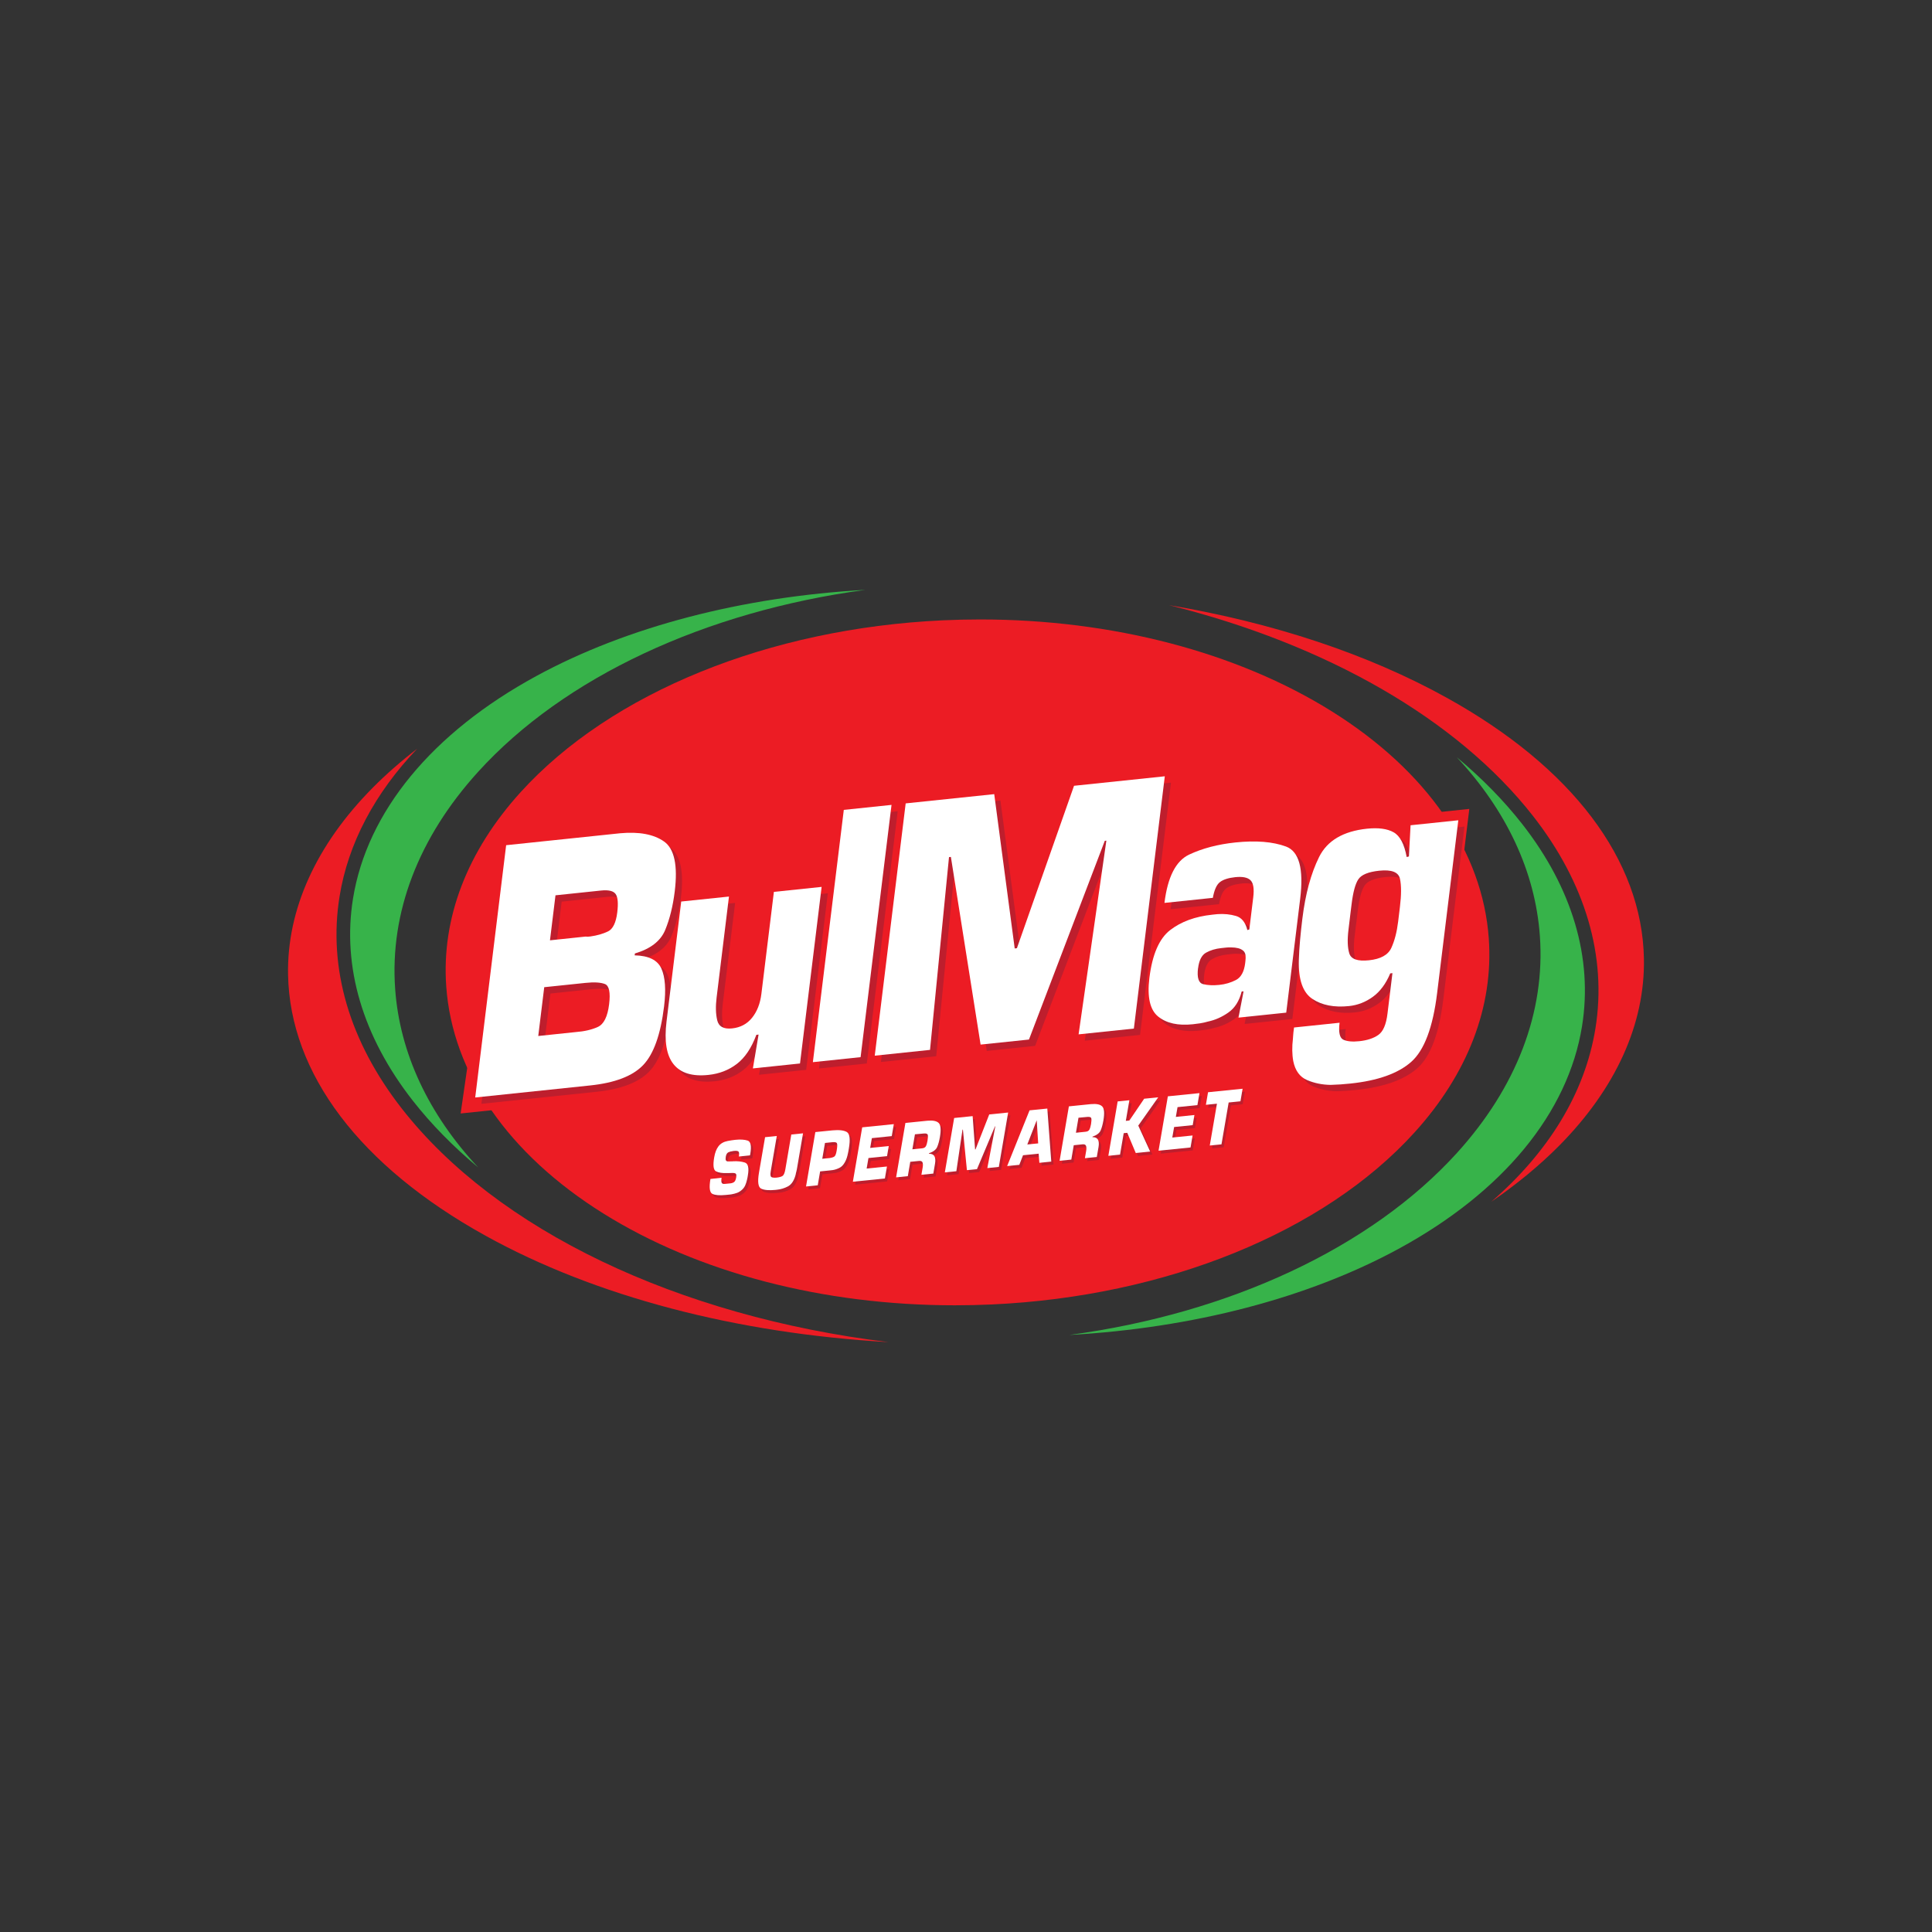 <?xml version="1.0" encoding="utf-8"?>
<!-- Generator: Adobe Illustrator 26.0.0, SVG Export Plug-In . SVG Version: 6.00 Build 0)  -->
<svg version="1.1" id="Layer_1" xmlns="http://www.w3.org/2000/svg" xmlns:xlink="http://www.w3.org/1999/xlink" x="0px" y="0px"
	 viewBox="0 0 1080 1080" style="enable-background:new 0 0 1080 1080;" xml:space="preserve">
<rect x="0" y="0" width="1080" height="1080" fill="#333333" stroke="none"/>
<style type="text/css">
	.st0{fill:#EC1C24;}
	.st1{fill:#37B34A;}
	.st2{fill:#BE1E2D;}
	.st3{fill:#FFFFFF;}
</style>
<g>
	<path class="st0" d="M808.56,389.95c-44.03-24.38-97.12-41.92-155.06-51.67c87.89,21.89,161.1,63.69,203.48,117.88
		c29.3,37.46,41.35,78.48,34.89,118.64c-5.88,36.52-26.55,69.51-58.23,96.98c14.18-9.74,26.95-20.23,38.03-31.42
		c31.6-31.94,47.96-68.05,47.29-104.48C917.97,480.62,878.75,428.79,808.56,389.95"/>
	<path class="st0" d="M224.68,619.78c-29.29-37.45-41.35-78.47-34.87-118.62c4.79-29.74,19.76-57.82,43.38-82.61
		c-9,6.95-17.34,14.23-24.87,21.84c-31.61,31.93-47.97,68.06-47.29,104.47c1.02,55.25,40.23,107.08,110.42,145.93
		c61.32,33.94,140.2,54.61,225.28,59.46C378.88,735.94,277.68,687.56,224.68,619.78"/>
	<path class="st1" d="M850.96,460.69c-10.37-13.25-22.66-25.74-36.58-37.36c27.71,29.71,43.86,63.89,46.42,99.88
		c3.03,42.58-13,84.53-46.36,121.3c-48.14,53.03-127.18,89.72-216.66,101.74c68.92-3.85,133.38-20.61,184.04-48.15
		c58.31-31.7,94.73-75.9,102.55-124.46C890.5,535.54,878.95,496.49,850.96,460.69"/>
	<path class="st1" d="M220.89,552.76c-3.03-42.59,13-84.53,46.37-121.29c48.1-53,127.08-89.68,216.48-101.73
		c-68.85,3.87-133.24,20.61-183.86,48.13c-58.31,31.7-94.72,75.9-102.55,124.45c-6.14,38.08,5.41,77.14,33.4,112.93
		c10.36,13.24,22.64,25.72,36.54,37.33C239.58,622.88,223.45,588.72,220.89,552.76"/>
	<path class="st0" d="M744.45,397.63c-53-33.11-122.79-51.35-196.49-51.35c-6.87,0-13.85,0.16-20.76,0.47
		c-97.35,4.49-185.63,40.4-236.15,96.06c-29.93,32.98-44.32,70.52-41.6,108.58c3.46,48.64,34.64,93.72,87.79,126.93
		c53.01,33.11,122.79,51.35,196.51,51.35c6.86,0,13.84-0.16,20.74-0.47c97.35-4.48,185.63-40.4,236.15-96.06
		c29.93-32.97,44.32-70.52,41.6-108.58C828.77,475.92,797.59,430.84,744.45,397.63"/>
	<path class="st2" d="M420.51,647.5l-6.22,0.63c0.26-1.52,0.18-2.45-0.24-2.8c-0.42-0.34-1.21-0.46-2.38-0.34l-0.66,0.06
		c-0.05,0.04-0.11,0.06-0.15,0.06c-0.05,0.01-0.1,0.01-0.15,0.02c-0.81,0.08-1.58,0.3-2.3,0.65c-0.73,0.36-1.21,1.16-1.42,2.42
		c-0.16,0.94-0.14,1.62,0.06,2.05c0.2,0.42,0.68,0.63,1.46,0.62c0.36-0.01,0.73-0.01,1.12-0.02c0.39-0.02,0.77-0.02,1.16-0.03
		c0.04-0.01,0.09-0.02,0.14-0.02c0.05-0.01,0.11-0.02,0.18-0.02c2.44-0.13,4.6,0.1,6.48,0.69c1.88,0.59,2.45,2.96,1.74,7.12
		c-0.07,0.42-0.15,0.86-0.22,1.3c-0.08,0.44-0.18,0.89-0.3,1.36c-0.21,0.95-0.51,1.88-0.9,2.82c-0.39,0.93-0.93,1.73-1.61,2.4
		c-0.92,0.9-1.9,1.54-2.92,1.93c-1.03,0.39-2.06,0.66-3.09,0.83c-0.3,0.06-0.59,0.1-0.86,0.13c-0.29,0.03-0.57,0.06-0.86,0.09
		l-1.61,0.16c-3.37,0.34-5.84,0.14-7.42-0.59c-1.57-0.74-1.95-3.52-1.12-8.36l6.22-0.68c-0.19,1.15-0.19,2.05,0.02,2.66
		c0.2,0.62,0.82,0.89,1.84,0.78l2.82-0.28c0.82-0.05,1.55-0.27,2.17-0.65c0.63-0.38,1.06-1.26,1.3-2.64
		c0.22-1.29,0.09-2.04-0.39-2.27c-0.48-0.23-1.14-0.32-1.97-0.29c-0.05,0-0.1,0.01-0.13,0.02c-0.04,0-0.08,0.01-0.13,0.01
		c-0.41,0.01-0.79,0.02-1.18,0.03c-0.37,0.01-0.74,0.01-1.1,0.02c-2.8,0.11-4.92-0.22-6.35-0.96c-1.45-0.75-1.79-3.36-1.02-7.83
		c0.46-2.66,1.27-4.73,2.43-6.23c1.17-1.5,2.86-2.47,5.07-2.9c0.71-0.13,1.44-0.26,2.17-0.38c0.73-0.12,1.44-0.22,2.15-0.29
		c2.83-0.29,5.12-0.14,6.87,0.44c1.75,0.57,2.25,3.02,1.5,7.36c-0.01,0.1-0.03,0.18-0.04,0.26c-0.02,0.07-0.03,0.14-0.04,0.2
		c-0.03,0.1-0.06,0.18-0.08,0.26c-0.02,0.07-0.03,0.16-0.04,0.26L420.51,647.5z"/>
	<path class="st2" d="M450.16,635.17l-3.29,19.19c-0.06,0.4-0.14,0.78-0.21,1.14c-0.07,0.37-0.15,0.72-0.24,1.06
		c-0.04,0.12-0.07,0.24-0.09,0.37c-0.03,0.12-0.06,0.25-0.11,0.37c-0.04,0.24-0.09,0.49-0.14,0.73c-0.06,0.24-0.11,0.49-0.18,0.74
		c-0.89,3.08-2.3,5.11-4.25,6.12c-1.94,1.01-3.97,1.62-6.06,1.83l-0.88,0.09c-3.51,0.35-6.14,0.13-7.88-0.66
		c-1.74-0.79-2.18-3.77-1.3-8.93l3.41-19.88l6.55-0.66l-3.4,19.83c-0.31,1.78-0.16,2.85,0.45,3.15c0.61,0.31,1.54,0.4,2.77,0.28
		c1.54-0.15,2.67-0.46,3.38-0.93c0.71-0.45,1.24-1.7,1.59-3.74l3.33-19.42L450.16,635.17z"/>
	<path class="st2" d="M457.04,634.48l9.55-0.97c3.63-0.34,6.29-0.04,7.99,0.89c1.7,0.92,2.1,4.03,1.2,9.28
		c-0.07,0.43-0.15,0.86-0.22,1.3c-0.08,0.44-0.16,0.87-0.26,1.3c-0.18,0.89-0.4,1.76-0.69,2.62c-0.28,0.87-0.66,1.72-1.13,2.54
		c-0.83,1.45-1.83,2.48-3,3.06c-1.18,0.58-2.39,0.99-3.62,1.2c-0.32,0.03-0.64,0.07-0.98,0.12c-0.33,0.05-0.66,0.09-0.97,0.12
		c-0.03,0-0.05,0.01-0.06,0.01c0,0-0.03,0-0.05,0c-0.2,0.02-0.39,0.04-0.59,0.06c-0.19,0.02-0.39,0.04-0.58,0.06l-3.92,0.4
		l-1.33,7.75l-6.54,0.67L457.04,634.48z M465.02,648.99c1.38-0.2,2.3-0.51,2.79-0.96c0.48-0.44,0.86-1.44,1.13-3.03l0.08-0.41
		c0.3-1.76,0.36-2.98,0.18-3.67c-0.19-0.68-1.05-0.96-2.58-0.79l-4.18,0.42l-1.51,8.84L465.02,648.99z"/>
	<polygon class="st2" points="487.7,643.32 498.1,642.27 497.13,647.92 486.74,648.97 485.72,654.86 497.07,653.71 495.91,660.41 
		478.02,662.22 483.24,631.82 500.91,630.02 499.76,636.73 488.64,637.86 	"/>
	<path class="st2" d="M507.39,629.36l12.29-1.25c3.12-0.29,5.23,0.15,6.35,1.31c1.12,1.15,1.33,3.77,0.64,7.84
		c-0.39,2.28-0.91,4.14-1.56,5.6c-0.65,1.46-2.15,2.6-4.53,3.44l-0.04,0.27c1.48-0.03,2.5,0.43,3.05,1.37
		c0.55,0.94,0.65,2.34,0.34,4.2l-0.94,5.51l-6.65,0.68l0.69-4.06c0.21-1.21,0.19-2.15-0.07-2.84c-0.25-0.68-0.92-0.96-2-0.86
		l-4.86,0.5l-1.38,8.03l-6.55,0.66L507.39,629.36z M516.49,643.58c1.19-0.08,1.98-0.49,2.35-1.21c0.39-0.72,0.68-1.74,0.91-3.04
		c0.26-1.49,0.31-2.57,0.16-3.25c-0.15-0.68-0.93-0.94-2.32-0.8l-4.86,0.45l-1.44,8.39L516.49,643.58z"/>
	<polygon class="st2" points="559.62,653.94 553.18,654.61 557.64,631.26 557.46,631.27 547.4,655.19 541.76,655.75 539.53,633.09 
		539.31,633.12 535.87,656.35 529.43,657.01 534.64,626.6 544.96,625.55 546.33,644.18 546.59,644.16 554.26,624.61 564.82,623.54 	
		"/>
	<path class="st2" d="M573.14,647.43l-2.07,5.35l-6.81,0.7l12.53-31.15l9.91-1.01l2.23,29.65l-6.67,0.67l-0.39-5.11L573.14,647.43z
		 M580.8,627.88l-5.26,13.53l6.07-0.62L580.8,627.88z"/>
	<path class="st2" d="M598.78,620.1l12.29-1.25c3.12-0.29,5.23,0.15,6.36,1.3c1.12,1.16,1.33,3.77,0.64,7.85
		c-0.39,2.27-0.92,4.14-1.56,5.6c-0.64,1.46-2.15,2.6-4.53,3.44l-0.04,0.27c1.49-0.03,2.51,0.42,3.06,1.37
		c0.55,0.95,0.66,2.34,0.34,4.2l-0.95,5.52l-6.65,0.68l0.7-4.06c0.21-1.21,0.18-2.17-0.07-2.83c-0.26-0.67-0.92-0.97-1.99-0.86
		l-4.88,0.49l-1.36,8.03l-6.55,0.66L598.78,620.1z M607.88,634.31c1.19-0.09,1.97-0.5,2.35-1.23c0.37-0.72,0.67-1.75,0.89-3.05
		c0.26-1.48,0.31-2.57,0.17-3.24c-0.15-0.67-0.92-0.93-2.32-0.79l-4.86,0.45l-1.43,8.39L607.88,634.31z"/>
	<polygon class="st2" points="630.61,628.19 632.58,628 640.85,615.82 648.72,615.03 637.56,630.85 644.21,645.37 636.16,646.18 
		631.4,634.88 629.43,635.08 627.37,647.06 620.83,647.74 626.03,617.33 632.58,616.66 	"/>
	<polygon class="st2" points="658.57,625.99 668.96,624.93 667.99,630.58 657.59,631.64 656.59,637.52 667.93,636.37 666.78,643.07 
		648.89,644.89 654.1,614.48 671.78,612.69 670.62,619.39 659.5,620.52 	"/>
	<polygon class="st2" points="684.08,641.32 677.53,641.98 681.54,618.59 675.36,619.22 676.56,612.2 695.88,610.24 694.68,617.26 
		688.09,617.93 	"/>
	<path class="st3" d="M419.25,645.86l-6.22,0.64c0.26-1.52,0.18-2.46-0.24-2.8c-0.42-0.34-1.21-0.46-2.38-0.34l-0.66,0.07
		c-0.05,0.03-0.11,0.06-0.15,0.06c-0.05,0.01-0.1,0.02-0.15,0.02c-0.81,0.08-1.58,0.3-2.31,0.65c-0.73,0.36-1.2,1.16-1.42,2.42
		c-0.16,0.94-0.14,1.62,0.06,2.06c0.2,0.42,0.68,0.63,1.46,0.61c0.36-0.01,0.73-0.02,1.11-0.03c0.39-0.01,0.77-0.02,1.16-0.02
		c0.05,0,0.1-0.01,0.15-0.02c0.05,0,0.11-0.01,0.18-0.02c2.44-0.13,4.6,0.1,6.48,0.69c1.88,0.58,2.46,2.96,1.75,7.12
		c-0.07,0.42-0.15,0.85-0.22,1.3c-0.07,0.44-0.18,0.89-0.3,1.35c-0.21,0.95-0.51,1.89-0.9,2.82c-0.39,0.93-0.93,1.74-1.62,2.4
		c-0.92,0.9-1.89,1.55-2.92,1.94c-1.03,0.38-2.05,0.65-3.09,0.83c-0.29,0.05-0.59,0.1-0.87,0.13c-0.28,0.02-0.57,0.05-0.86,0.09
		l-1.62,0.16c-3.36,0.34-5.83,0.14-7.41-0.59c-1.57-0.73-1.94-3.52-1.12-8.35l6.23-0.68c-0.2,1.16-0.2,2.05,0.01,2.67
		c0.2,0.62,0.81,0.88,1.84,0.77l2.82-0.28c0.83-0.06,1.55-0.27,2.18-0.66c0.63-0.37,1.06-1.25,1.3-2.63
		c0.22-1.29,0.09-2.04-0.39-2.26c-0.47-0.23-1.14-0.33-1.98-0.3c-0.05,0-0.09,0.01-0.13,0.01c-0.04,0.01-0.08,0.01-0.13,0.02
		c-0.41,0.02-0.8,0.03-1.18,0.03c-0.37,0.01-0.74,0.02-1.1,0.02c-2.8,0.11-4.91-0.22-6.36-0.97c-1.44-0.75-1.78-3.35-1.01-7.82
		c0.45-2.67,1.26-4.74,2.43-6.24c1.17-1.5,2.86-2.47,5.07-2.9c0.72-0.14,1.44-0.26,2.17-0.38c0.73-0.13,1.44-0.22,2.15-0.28
		c2.83-0.29,5.12-0.15,6.86,0.42c1.75,0.57,2.25,3.03,1.51,7.37c-0.02,0.09-0.03,0.18-0.04,0.25c-0.02,0.07-0.03,0.15-0.04,0.2
		c-0.03,0.09-0.07,0.17-0.08,0.25c-0.02,0.08-0.03,0.16-0.05,0.26L419.25,645.86z"/>
	<path class="st3" d="M448.9,633.54l-3.29,19.19c-0.06,0.39-0.14,0.78-0.21,1.15c-0.08,0.36-0.15,0.72-0.24,1.05
		c-0.05,0.12-0.07,0.24-0.1,0.36c-0.02,0.12-0.06,0.25-0.1,0.37c-0.04,0.24-0.09,0.49-0.14,0.73c-0.05,0.24-0.11,0.49-0.18,0.73
		c-0.89,3.08-2.31,5.12-4.25,6.12c-1.94,1.01-3.97,1.61-6.07,1.82l-0.88,0.1c-3.51,0.35-6.14,0.14-7.88-0.66
		c-1.74-0.79-2.17-3.77-1.29-8.95l3.41-19.86l6.55-0.66l-3.4,19.83c-0.31,1.79-0.16,2.85,0.44,3.15c0.61,0.31,1.53,0.41,2.78,0.29
		c1.54-0.16,2.66-0.47,3.38-0.93c0.71-0.46,1.24-1.7,1.59-3.74l3.32-19.43L448.9,633.54z"/>
	<path class="st3" d="M455.78,632.84l9.55-0.96c3.63-0.34,6.29-0.05,7.99,0.89c1.7,0.94,2.1,4.03,1.19,9.29
		c-0.07,0.42-0.15,0.86-0.22,1.29c-0.08,0.44-0.16,0.88-0.26,1.3c-0.17,0.89-0.4,1.76-0.68,2.63c-0.28,0.86-0.66,1.72-1.13,2.54
		c-0.83,1.46-1.83,2.47-3.01,3.05c-1.18,0.58-2.38,0.99-3.62,1.2c-0.32,0.03-0.65,0.06-0.97,0.12c-0.34,0.04-0.66,0.09-0.97,0.11
		c-0.03,0-0.05,0.01-0.05,0.01s-0.03,0-0.06,0.01c-0.19,0.02-0.39,0.04-0.58,0.05c-0.19,0.02-0.39,0.05-0.58,0.06l-3.92,0.4
		l-1.33,7.75l-6.55,0.67L455.78,632.84z M463.75,647.36c1.38-0.21,2.31-0.52,2.79-0.96c0.48-0.44,0.86-1.44,1.13-3.03l0.07-0.41
		c0.3-1.76,0.36-2.99,0.18-3.67c-0.18-0.69-1.04-0.95-2.58-0.8l-4.17,0.43l-1.51,8.84L463.75,647.36z"/>
	<polygon class="st3" points="486.44,641.69 496.83,640.64 495.86,646.29 485.47,647.35 484.46,653.23 495.81,652.08 494.66,658.78 
		476.76,660.59 481.98,630.19 499.65,628.4 498.5,635.09 487.38,636.23 	"/>
	<path class="st3" d="M506.13,627.74l12.29-1.25c3.11-0.28,5.24,0.16,6.36,1.31c1.12,1.15,1.33,3.77,0.63,7.84
		c-0.39,2.27-0.91,4.14-1.55,5.59c-0.64,1.47-2.15,2.61-4.52,3.44l-0.05,0.28c1.49-0.03,2.51,0.42,3.05,1.37
		c0.55,0.94,0.66,2.33,0.34,4.19l-0.94,5.52l-6.66,0.68l0.7-4.06c0.21-1.22,0.18-2.16-0.07-2.83c-0.26-0.68-0.92-0.96-1.99-0.85
		l-4.87,0.49l-1.37,8.02l-6.55,0.67L506.13,627.74z M515.23,641.95c1.18-0.08,1.97-0.49,2.35-1.22c0.38-0.72,0.68-1.74,0.9-3.05
		c0.25-1.49,0.31-2.57,0.16-3.24c-0.16-0.68-0.93-0.94-2.32-0.8l-4.86,0.44l-1.43,8.39L515.23,641.95z"/>
	<polygon class="st3" points="558.36,652.31 551.92,652.97 556.38,629.63 556.2,629.65 546.14,653.56 540.51,654.12 538.27,631.46 
		538.05,631.48 534.61,654.72 528.17,655.37 533.38,624.97 543.71,623.92 545.08,642.55 545.32,642.53 552.99,622.98 563.56,621.91 
			"/>
	<path class="st3" d="M571.88,645.79l-2.08,5.36l-6.8,0.69l12.53-31.15l9.92-1l2.22,29.65l-6.66,0.68l-0.39-5.11L571.88,645.79z
		 M579.53,626.24l-5.26,13.53l6.08-0.61L579.53,626.24z"/>
	<path class="st3" d="M597.51,618.46l12.3-1.25c3.11-0.28,5.23,0.15,6.35,1.31c1.13,1.16,1.34,3.77,0.64,7.84
		c-0.39,2.28-0.91,4.14-1.55,5.6c-0.65,1.46-2.16,2.61-4.53,3.43l-0.04,0.28c1.49-0.03,2.51,0.43,3.06,1.37
		c0.55,0.94,0.66,2.35,0.34,4.2l-0.96,5.52l-6.65,0.68l0.7-4.06c0.21-1.22,0.18-2.16-0.07-2.84c-0.26-0.68-0.92-0.96-1.99-0.85
		l-4.87,0.5l-1.37,8.03l-6.55,0.66L597.51,618.46z M606.63,632.68c1.19-0.08,1.97-0.49,2.35-1.22c0.38-0.71,0.67-1.74,0.91-3.04
		c0.24-1.49,0.3-2.57,0.16-3.24c-0.15-0.68-0.92-0.94-2.32-0.81l-4.85,0.45l-1.43,8.39L606.63,632.68z"/>
	<polygon class="st3" points="629.34,626.57 631.33,626.37 639.59,614.2 647.46,613.4 636.3,629.22 642.95,643.73 634.9,644.54 
		630.15,633.25 628.16,633.45 626.11,645.43 619.57,646.11 624.78,615.7 631.33,615.04 	"/>
	<polygon class="st3" points="657.3,624.36 667.69,623.3 666.73,628.96 656.34,630.01 655.32,635.89 666.66,634.74 665.52,641.44 
		647.63,643.26 652.84,612.85 670.51,611.06 669.36,617.76 658.25,618.89 	"/>
	<polygon class="st3" points="682.82,639.69 676.27,640.35 680.28,616.97 674.1,617.59 675.3,610.57 694.62,608.61 693.42,615.63 
		686.83,616.3 	"/>
	<path class="st0" d="M809.55,548.77c-2.35,19.17-7.19,31.99-14.51,38.47c-7.32,6.47-18.65,10.51-33.99,12.11
		c-1.76,0.19-3.56,0.34-5.43,0.47c-1.86,0.12-3.72,0.22-5.57,0.28c-4.74-0.06-9.13-0.96-13.19-2.69c-4.07-1.73-6.64-5.25-7.72-10.57
		c-0.34-1.91-0.53-3.9-0.57-5.99c-0.03-2.08,0.09-4.26,0.37-6.51c0.07-0.56,0.11-1.15,0.13-1.78c0.02-0.63,0.06-1.23,0.13-1.79
		c0.05-0.42,0.11-0.88,0.17-1.37c0.07-0.5,0.11-0.96,0.17-1.38l25.46-2.67c-0.65,5.36,0.06,8.52,2.13,9.49
		c2.08,0.97,5.05,1.25,8.91,0.84c4.45-0.47,8-1.64,10.65-3.52c2.66-1.88,4.36-5.85,5.1-11.91l2.78-22.61l-1.23,0.13
		c-2.44,5.83-5.7,10.2-9.76,13.13c-4.06,2.93-8.48,4.64-13.28,5.14c-8.3,0.87-15.14-0.47-20.48-4.01
		c-5.34-3.54-7.87-10.76-7.58-21.64c0.12-3.77,0.36-7.59,0.71-11.45c0.36-3.87,0.79-7.77,1.26-11.72c1.7-13.81,4.81-25.3,9.34-34.47
		c4.54-9.17,13.48-14.46,26.81-15.85c6.32-0.66,11.28,0,14.83,2c3.58,1.99,6.01,6.59,7.32,13.84l1.26-0.34l0.91-17.42l26.68-2.79
		L809.55,548.77z M760,513.26c-0.7,5.63-0.55,10.07,0.44,13.31c0.99,3.23,4.65,4.52,10.97,3.86c6.56-0.68,10.74-2.99,12.55-6.94
		c1.81-3.95,3.07-8.81,3.78-14.59l1-8.24c0.84-6.77,0.84-12.03,0.04-15.76c-0.82-3.75-4.66-5.25-11.57-4.53
		c-6.09,0.63-9.98,2.22-11.68,4.77c-1.7,2.54-2.96,7.2-3.79,13.97l-0.75,6.13L760,513.26z"/>
	<path class="st0" d="M274.81,502.58l63.73-27.83c10.63-0.97,18.82,0.58,24.56,4.63c5.74,4.06,7.72,13.35,5.94,27.87
		c-1,8.18-2.78,15.35-5.33,21.54c-2.55,6.18-8.2,10.56-16.95,13.14l-0.13,1.06c7.84,0.16,12.82,2.62,14.95,7.41
		c2.13,4.79,2.62,11.83,1.48,21.13c-1.93,15.79-5.85,26.75-11.74,32.85c-5.89,6.11-15.74,9.89-29.56,11.33l-64.26,6.73
		L274.81,502.58z M313.65,585.88c4.9-0.38,9.03-1.33,12.4-2.87c3.37-1.53,5.47-5.76,6.32-12.66c0.81-6.62,0.03-10.4-2.33-11.34
		c-2.37-0.93-6.01-1.14-10.93-0.63l-23,2.41l-3.34,27.28L313.65,585.88z M319.33,532.49c0.45,0.08,0.91,0.11,1.38,0.06
		c0.47-0.05,0.87-0.09,1.23-0.12c3.76-0.53,7.02-1.47,9.79-2.81c2.76-1.33,4.5-4.89,5.2-10.66c0.63-5.08,0.32-8.49-0.91-10.23
		c-1.23-1.75-3.95-2.41-8.17-1.97l-25.46,2.66l-3.08,25.16L319.33,532.49z"/>
	<path class="st2" d="M286.39,476.01l63.74-6.66c10.63-0.98,18.82,0.57,24.56,4.64c5.75,4.06,7.72,13.35,5.94,27.86
		c-1,8.17-2.78,15.36-5.33,21.53c-2.55,6.18-8.2,10.57-16.95,13.15l-0.13,1.06c7.84,0.15,12.82,2.62,14.95,7.41
		c2.13,4.78,2.62,11.83,1.49,21.14c-1.94,15.78-5.85,26.74-11.74,32.85c-5.9,6.11-15.75,9.89-29.56,11.33l-64.26,6.72L286.39,476.01
		z M325.24,580.48c4.9-0.38,9.02-1.33,12.4-2.86c3.37-1.54,5.47-5.76,6.32-12.67c0.81-6.63,0.03-10.41-2.34-11.34
		c-2.37-0.93-6.01-1.15-10.93-0.63l-23,2.41l-3.34,27.27L325.24,580.48z M330.91,527.08c0.45,0.09,0.91,0.12,1.38,0.07
		c0.47-0.05,0.87-0.09,1.23-0.13c3.76-0.52,7.03-1.46,9.79-2.8c2.76-1.34,4.49-4.89,5.21-10.67c0.62-5.08,0.32-8.49-0.91-10.24
		c-1.23-1.75-3.95-2.41-8.17-1.96l-25.46,2.67l-3.08,25.16L330.91,527.08z"/>
	<path class="st2" d="M450.65,598.04l-26.34,2.75l3.19-18.91l-1.23,0.14c-2.76,7.38-6.39,12.8-10.93,16.27
		c-4.52,3.47-9.83,5.52-15.91,6.15c-9.02,0.94-15.51-1.05-19.46-6c-3.97-4.94-5.27-12.9-3.92-23.9l8.22-67.02l26.68-2.79
		l-6.92,56.45c-0.6,4.94-0.49,9.17,0.35,12.7c0.84,3.53,3.6,5.05,8.29,4.56c4.67-0.49,8.42-2.48,11.22-5.97
		c2.8-3.5,4.52-7.91,5.18-13.27l0.65-5.28l6.35-51.8l26.69-2.78L450.65,598.04z"/>
	<polygon class="st2" points="484.54,594.49 457.85,597.28 475.14,456.26 501.82,453.48 	"/>
	<polygon class="st2" points="637.29,578.51 606.39,581.75 621.92,473.47 621.04,473.57 578.64,584.65 551.61,587.47 535,482.56 
		533.96,482.68 523.35,590.44 492.44,593.66 509.72,452.64 559.24,447.47 570.68,533.73 571.91,533.6 603.84,442.8 654.58,437.5 	
		"/>
	<path class="st2" d="M681.43,505.44l-27.04,2.83c1.78-14.51,6.39-23.52,13.8-27.01c7.41-3.49,16.04-5.75,25.88-6.78
		c11.46-1.2,20.87-0.45,28.22,2.27c7.36,2.71,10,12.45,7.95,29.21l-7.8,63.64l-26.69,2.8l2.84-14.7l-1.04,0.11
		c-1.35,5.29-3.83,9.2-7.43,11.74c-3.6,2.54-7.41,4.22-11.45,5.06c-1.44,0.43-2.9,0.75-4.36,0.98c-1.47,0.21-2.85,0.4-4.15,0.53
		c-8.19,0.86-14.6-0.55-19.24-4.24c-4.63-3.69-6.28-10.89-4.97-21.6c1.61-13.11,5.47-22.04,11.6-26.78c6.13-4.74,14-7.62,23.59-8.63
		c0.47-0.05,0.97-0.1,1.5-0.16c0.52-0.05,1.03-0.11,1.49-0.16c3.62-0.24,7.01,0.11,10.19,1.02c3.19,0.92,5.32,3.55,6.41,7.89
		l1.07-0.32l2.21-17.97c0.58-4.79,0.08-7.97-1.52-9.55c-1.6-1.57-4.45-2.15-8.54-1.72c-3.86,0.42-6.72,1.33-8.57,2.79
		c-1.86,1.43-3.18,4.42-3.96,8.96L681.43,505.44z M673.15,544.71c-0.65,5.35,0.31,8.35,2.89,8.98c2.57,0.64,5.57,0.77,8.97,0.42
		c3.39-0.36,6.51-1.27,9.35-2.75c2.83-1.48,4.55-4.62,5.14-9.41c0.04-0.29,0.06-0.53,0.1-0.74c0.02-0.21,0.04-0.39,0.06-0.52
		c0.15-1.13,0.15-2.18,0.04-3.14c-0.12-0.97-0.48-1.76-1.1-2.39c-0.84-0.75-1.85-1.28-3.01-1.57c-1.18-0.29-2.46-0.44-3.85-0.43
		c-0.92-0.03-1.87-0.02-2.87,0.09c-0.99,0.11-1.9,0.2-2.72,0.29c-3.28,0.34-6.13,1.2-8.55,2.57c-2.43,1.37-3.91,4.3-4.47,8.81
		L673.15,544.71z"/>
	<path class="st2" d="M806.81,558.68c-2.35,19.17-7.19,32-14.51,38.47c-7.32,6.47-18.65,10.51-33.99,12.11
		c-1.75,0.19-3.56,0.34-5.42,0.47c-1.86,0.12-3.72,0.21-5.58,0.27c-4.74-0.07-9.13-0.96-13.19-2.69c-4.06-1.73-6.63-5.25-7.72-10.57
		c-0.34-1.91-0.53-3.9-0.57-5.99c-0.03-2.09,0.09-4.26,0.37-6.51c0.07-0.56,0.11-1.16,0.12-1.78c0.02-0.63,0.07-1.23,0.14-1.79
		c0.06-0.43,0.11-0.87,0.16-1.38c0.07-0.49,0.13-0.95,0.17-1.38l25.46-2.66c-0.65,5.35,0.05,8.51,2.13,9.49
		c2.07,0.97,5.05,1.25,8.91,0.84c4.45-0.47,8-1.64,10.66-3.52c2.66-1.88,4.35-5.84,5.09-11.91l2.78-22.61l-1.23,0.12
		c-2.45,5.82-5.7,10.21-9.75,13.13c-4.07,2.92-8.49,4.64-13.29,5.14c-8.3,0.87-15.14-0.47-20.47-4.01
		c-5.36-3.54-7.88-10.77-7.59-21.64c0.13-3.77,0.36-7.58,0.72-11.45c0.36-3.87,0.78-7.77,1.27-11.72c1.68-13.81,4.8-25.3,9.33-34.47
		c4.53-9.17,13.48-14.46,26.82-15.85c6.31-0.66,11.26,0,14.83,2c3.58,1.99,6.01,6.6,7.32,13.84l1.26-0.35l0.91-17.41l26.69-2.8
		L806.81,558.68z M757.26,523.18c-0.69,5.63-0.54,10.07,0.45,13.31c0.99,3.23,4.65,4.52,10.96,3.86c6.56-0.69,10.74-3,12.55-6.95
		c1.82-3.95,3.08-8.81,3.78-14.59l1.01-8.24c0.84-6.77,0.84-12.03,0.04-15.77c-0.82-3.74-4.68-5.24-11.58-4.53
		c-6.09,0.64-9.99,2.23-11.68,4.77c-1.7,2.55-2.97,7.2-3.79,13.97l-0.75,6.13L757.26,523.18z"/>
	<path class="st3" d="M282.94,472.47l63.73-6.67c10.63-0.97,18.83,0.57,24.57,4.63c5.74,4.07,7.72,13.36,5.94,27.88
		c-1,8.18-2.78,15.36-5.32,21.53c-2.55,6.19-8.21,10.57-16.95,13.16l-0.13,1.05c7.83,0.16,12.82,2.63,14.95,7.41
		c2.14,4.79,2.63,11.84,1.49,21.13c-1.93,15.79-5.85,26.74-11.74,32.85c-5.9,6.12-15.75,9.89-29.56,11.33l-64.27,6.73L282.94,472.47
		z M321.78,576.94c4.9-0.37,9.03-1.33,12.4-2.87c3.37-1.53,5.47-5.76,6.32-12.66c0.81-6.62,0.03-10.4-2.34-11.33
		c-2.38-0.93-6.01-1.15-10.93-0.63l-23,2.4l-3.34,27.28L321.78,576.94z M327.46,523.54c0.45,0.1,0.91,0.11,1.38,0.06
		c0.47-0.05,0.87-0.09,1.22-0.12c3.77-0.53,7.03-1.47,9.79-2.8c2.76-1.33,4.5-4.88,5.21-10.67c0.62-5.08,0.32-8.48-0.91-10.24
		c-1.23-1.74-3.95-2.4-8.17-1.96l-25.46,2.67l-3.08,25.16L327.46,523.54z"/>
	<path class="st3" d="M447.21,594.49l-26.34,2.76l3.18-18.91l-1.23,0.13c-2.75,7.38-6.39,12.8-10.92,16.27
		c-4.53,3.47-9.83,5.52-15.92,6.15c-9.02,0.95-15.5-1.05-19.46-5.99c-3.97-4.94-5.26-12.91-3.92-23.91l8.21-67.03l26.69-2.78
		l-6.91,56.45c-0.61,4.94-0.5,9.17,0.34,12.7c0.84,3.53,3.6,5.05,8.29,4.56c4.68-0.49,8.42-2.48,11.21-5.97
		c2.8-3.5,4.52-7.92,5.18-13.27l0.65-5.28l6.35-51.8l26.69-2.79L447.21,594.49z"/>
	<polygon class="st3" points="481.08,590.95 454.4,593.75 471.69,452.73 498.37,449.94 	"/>
	<polygon class="st3" points="633.84,574.98 602.94,578.21 618.46,469.93 617.59,470.02 575.2,581.11 548.16,583.93 531.55,479.02 
		530.5,479.14 519.89,586.89 488.99,590.13 506.28,449.1 555.78,443.93 567.23,530.19 568.46,530.05 600.39,439.26 651.13,433.95 	
		"/>
	<path class="st3" d="M677.99,501.9l-27.05,2.83c1.78-14.52,6.39-23.53,13.81-27.01c7.41-3.49,16.03-5.75,25.87-6.78
		c11.47-1.2,20.88-0.44,28.24,2.27c7.35,2.71,10,12.45,7.95,29.21l-7.8,63.65l-26.69,2.79l2.84-14.7l-1.06,0.1
		c-1.33,5.29-3.81,9.21-7.42,11.74c-3.6,2.53-7.42,4.22-11.45,5.06c-1.45,0.43-2.9,0.75-4.37,0.98c-1.47,0.21-2.84,0.4-4.13,0.53
		c-8.19,0.86-14.61-0.55-19.23-4.25c-4.64-3.69-6.3-10.88-4.99-21.6c1.61-13.1,5.47-22.04,11.6-26.78
		c6.13-4.74,13.99-7.62,23.59-8.63c0.46-0.05,0.96-0.1,1.5-0.16c0.52-0.05,1.02-0.1,1.49-0.15c3.61-0.24,7.01,0.1,10.19,1.02
		c3.18,0.91,5.31,3.54,6.4,7.89l1.09-0.33l2.2-17.97c0.58-4.79,0.08-7.97-1.53-9.55c-1.59-1.57-4.44-2.14-8.54-1.72
		c-3.85,0.41-6.72,1.33-8.57,2.78c-1.86,1.44-3.18,4.43-3.97,8.96L677.99,501.9z M669.71,541.17c-0.66,5.36,0.31,8.35,2.88,8.98
		c2.58,0.64,5.57,0.77,8.97,0.42c3.39-0.35,6.51-1.27,9.36-2.75c2.82-1.48,4.55-4.62,5.14-9.41c0.03-0.29,0.06-0.53,0.08-0.74
		c0.03-0.21,0.05-0.39,0.06-0.53c0.15-1.13,0.16-2.17,0.05-3.14c-0.12-0.96-0.49-1.75-1.09-2.38c-0.84-0.76-1.84-1.28-3.02-1.57
		c-1.18-0.29-2.45-0.44-3.85-0.44c-0.92-0.05-1.87-0.02-2.86,0.09c-1,0.11-1.91,0.21-2.72,0.29c-3.27,0.34-6.12,1.2-8.55,2.57
		c-2.42,1.37-3.9,4.3-4.45,8.82L669.71,541.17z"/>
	<path class="st3" d="M803.36,555.15c-2.35,19.16-7.18,31.99-14.5,38.46c-7.33,6.46-18.66,10.5-33.99,12.1
		c-1.76,0.19-3.56,0.35-5.43,0.48c-1.86,0.12-3.72,0.21-5.58,0.27c-4.73-0.06-9.13-0.96-13.19-2.69c-4.06-1.73-6.64-5.26-7.72-10.57
		c-0.35-1.92-0.53-3.91-0.56-5.99c-0.03-2.08,0.09-4.26,0.36-6.51c0.07-0.56,0.11-1.16,0.13-1.79c0.03-0.62,0.08-1.22,0.15-1.78
		c0.04-0.42,0.1-0.88,0.17-1.37c0.06-0.5,0.11-0.96,0.17-1.38l25.46-2.66c-0.66,5.35,0.05,8.51,2.12,9.48
		c2.09,0.97,5.06,1.25,8.92,0.84c4.44-0.47,8-1.64,10.65-3.52c2.67-1.88,4.37-5.84,5.1-11.91l2.77-22.61l-1.23,0.13
		c-2.44,5.82-5.7,10.2-9.75,13.12c-4.06,2.93-8.48,4.65-13.29,5.15c-8.31,0.87-15.14-0.46-20.48-4c-5.35-3.55-7.87-10.77-7.58-21.65
		c0.11-3.77,0.35-7.58,0.71-11.45c0.35-3.87,0.78-7.77,1.26-11.72c1.69-13.81,4.8-25.3,9.34-34.47
		c4.53-9.17,13.48-14.46,26.82-15.86c6.32-0.65,11.27,0,14.84,2c3.56,1.99,6,6.61,7.32,13.85l1.25-0.34l0.92-17.43l26.69-2.79
		L803.36,555.15z M753.82,519.64c-0.7,5.64-0.55,10.07,0.44,13.3c0.99,3.24,4.64,4.53,10.96,3.87c6.56-0.68,10.75-2.99,12.55-6.95
		c1.81-3.95,3.08-8.81,3.79-14.59l1-8.24c0.83-6.78,0.84-12.03,0.03-15.77c-0.81-3.74-4.67-5.25-11.58-4.53
		c-6.08,0.64-9.97,2.23-11.68,4.78c-1.7,2.54-2.96,7.19-3.79,13.95l-0.76,6.13L753.82,519.64z"/>
</g>
</svg>
